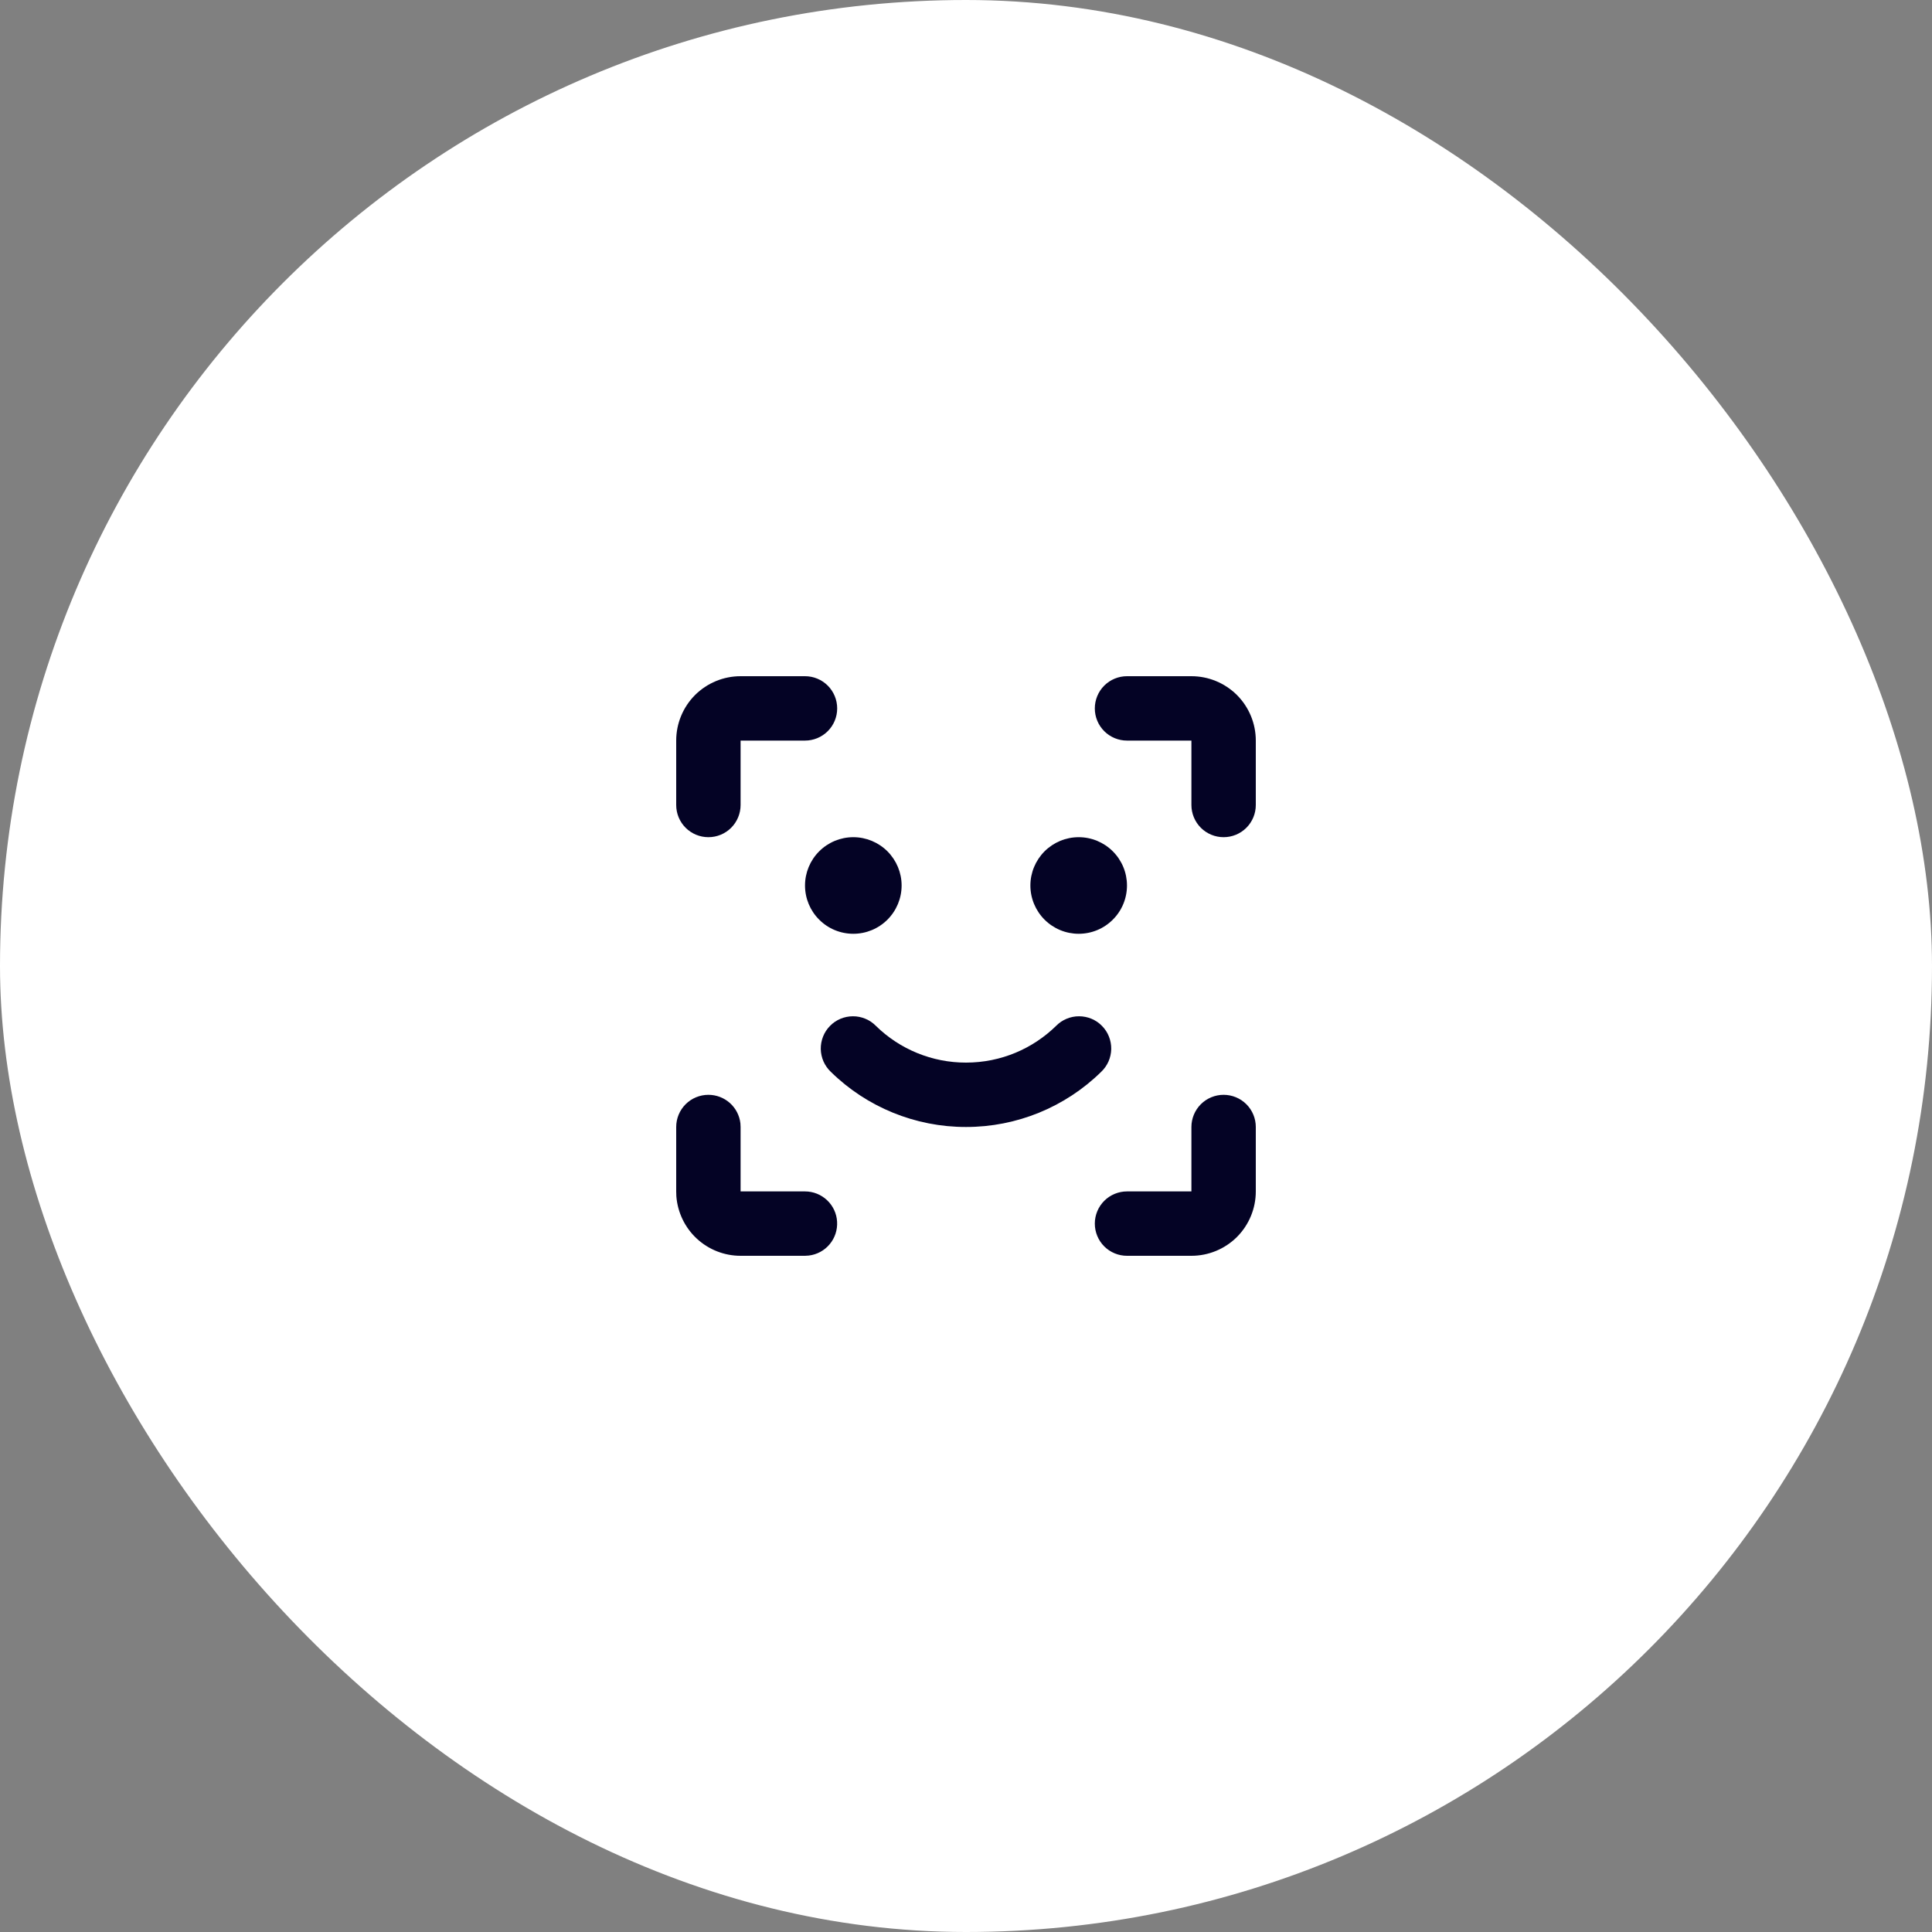 <svg width="40" height="40" viewBox="0 0 40 40" fill="none" xmlns="http://www.w3.org/2000/svg">
<rect x="0" y="0" width="40" height="40" fill="#808080" stroke="none"/>
<rect width="40" height="40" rx="20" fill="white"/>
<g clip-path="url(#clip0_3369_1680)">
<path d="M14.667 22.667C14.83 22.667 14.988 22.727 15.11 22.835C15.232 22.944 15.31 23.093 15.329 23.255L15.333 23.333V24.667H16.667C16.837 24.667 17 24.732 17.124 24.849C17.247 24.965 17.322 25.125 17.331 25.294C17.341 25.464 17.286 25.631 17.177 25.761C17.068 25.892 16.913 25.975 16.745 25.995L16.667 26H15.333C14.997 26 14.673 25.873 14.426 25.644C14.18 25.416 14.029 25.102 14.003 24.767L14 24.667V23.333C14 23.157 14.07 22.987 14.195 22.862C14.32 22.737 14.49 22.667 14.667 22.667ZM25.333 22.667C25.51 22.667 25.68 22.737 25.805 22.862C25.93 22.987 26 23.157 26 23.333V24.667C26 25.02 25.86 25.359 25.61 25.61C25.359 25.86 25.02 26 24.667 26H23.333C23.157 26 22.987 25.93 22.862 25.805C22.737 25.68 22.667 25.51 22.667 25.333C22.667 25.157 22.737 24.987 22.862 24.862C22.987 24.737 23.157 24.667 23.333 24.667H24.667V23.333C24.667 23.157 24.737 22.987 24.862 22.862C24.987 22.737 25.157 22.667 25.333 22.667ZM21.867 21.238C21.929 21.175 22.003 21.125 22.084 21.092C22.166 21.058 22.254 21.04 22.342 21.041C22.43 21.041 22.518 21.059 22.599 21.093C22.681 21.127 22.754 21.177 22.816 21.241C22.878 21.304 22.927 21.378 22.959 21.46C22.992 21.543 23.008 21.63 23.007 21.719C23.005 21.807 22.986 21.894 22.951 21.975C22.915 22.056 22.864 22.129 22.8 22.19C22.053 22.924 21.047 23.334 20 23.333C18.953 23.334 17.947 22.924 17.2 22.19C17.136 22.129 17.085 22.056 17.049 21.975C17.014 21.894 16.995 21.807 16.993 21.719C16.992 21.63 17.008 21.543 17.041 21.46C17.073 21.378 17.122 21.304 17.184 21.241C17.246 21.177 17.319 21.127 17.401 21.093C17.482 21.059 17.57 21.041 17.658 21.041C17.746 21.04 17.834 21.058 17.916 21.092C17.997 21.125 18.071 21.175 18.133 21.238C18.631 21.727 19.302 22.001 20 22C20.727 22 21.385 21.71 21.867 21.238ZM17.667 17.333C17.932 17.333 18.186 17.439 18.374 17.626C18.561 17.814 18.667 18.068 18.667 18.333C18.667 18.599 18.561 18.853 18.374 19.04C18.186 19.228 17.932 19.333 17.667 19.333C17.401 19.333 17.147 19.228 16.96 19.04C16.772 18.853 16.667 18.599 16.667 18.333C16.667 18.068 16.772 17.814 16.96 17.626C17.147 17.439 17.401 17.333 17.667 17.333ZM22.333 17.333C22.599 17.333 22.853 17.439 23.04 17.626C23.228 17.814 23.333 18.068 23.333 18.333C23.333 18.599 23.228 18.853 23.04 19.04C22.853 19.228 22.599 19.333 22.333 19.333C22.068 19.333 21.814 19.228 21.626 19.04C21.439 18.853 21.333 18.599 21.333 18.333C21.333 18.068 21.439 17.814 21.626 17.626C21.814 17.439 22.068 17.333 22.333 17.333ZM16.667 14C16.843 14 17.013 14.07 17.138 14.195C17.263 14.32 17.333 14.49 17.333 14.667C17.333 14.844 17.263 15.013 17.138 15.138C17.013 15.263 16.843 15.333 16.667 15.333H15.333V16.667C15.333 16.843 15.263 17.013 15.138 17.138C15.013 17.263 14.844 17.333 14.667 17.333C14.49 17.333 14.32 17.263 14.195 17.138C14.07 17.013 14 16.843 14 16.667V15.333C14 14.98 14.14 14.641 14.39 14.39C14.641 14.14 14.98 14 15.333 14H16.667ZM24.667 14C25.02 14 25.359 14.14 25.61 14.39C25.86 14.641 26 14.98 26 15.333V16.667C26 16.843 25.93 17.013 25.805 17.138C25.68 17.263 25.51 17.333 25.333 17.333C25.157 17.333 24.987 17.263 24.862 17.138C24.737 17.013 24.667 16.843 24.667 16.667V15.333H23.333C23.157 15.333 22.987 15.263 22.862 15.138C22.737 15.013 22.667 14.844 22.667 14.667C22.667 14.49 22.737 14.32 22.862 14.195C22.987 14.07 23.157 14 23.333 14H24.667Z" fill="#040325"/>
</g>
<defs>
<clipPath id="clip0_3369_1680">
<rect width="16" height="16" fill="white" transform="translate(12 12)"/>
</clipPath>
</defs>
</svg>
